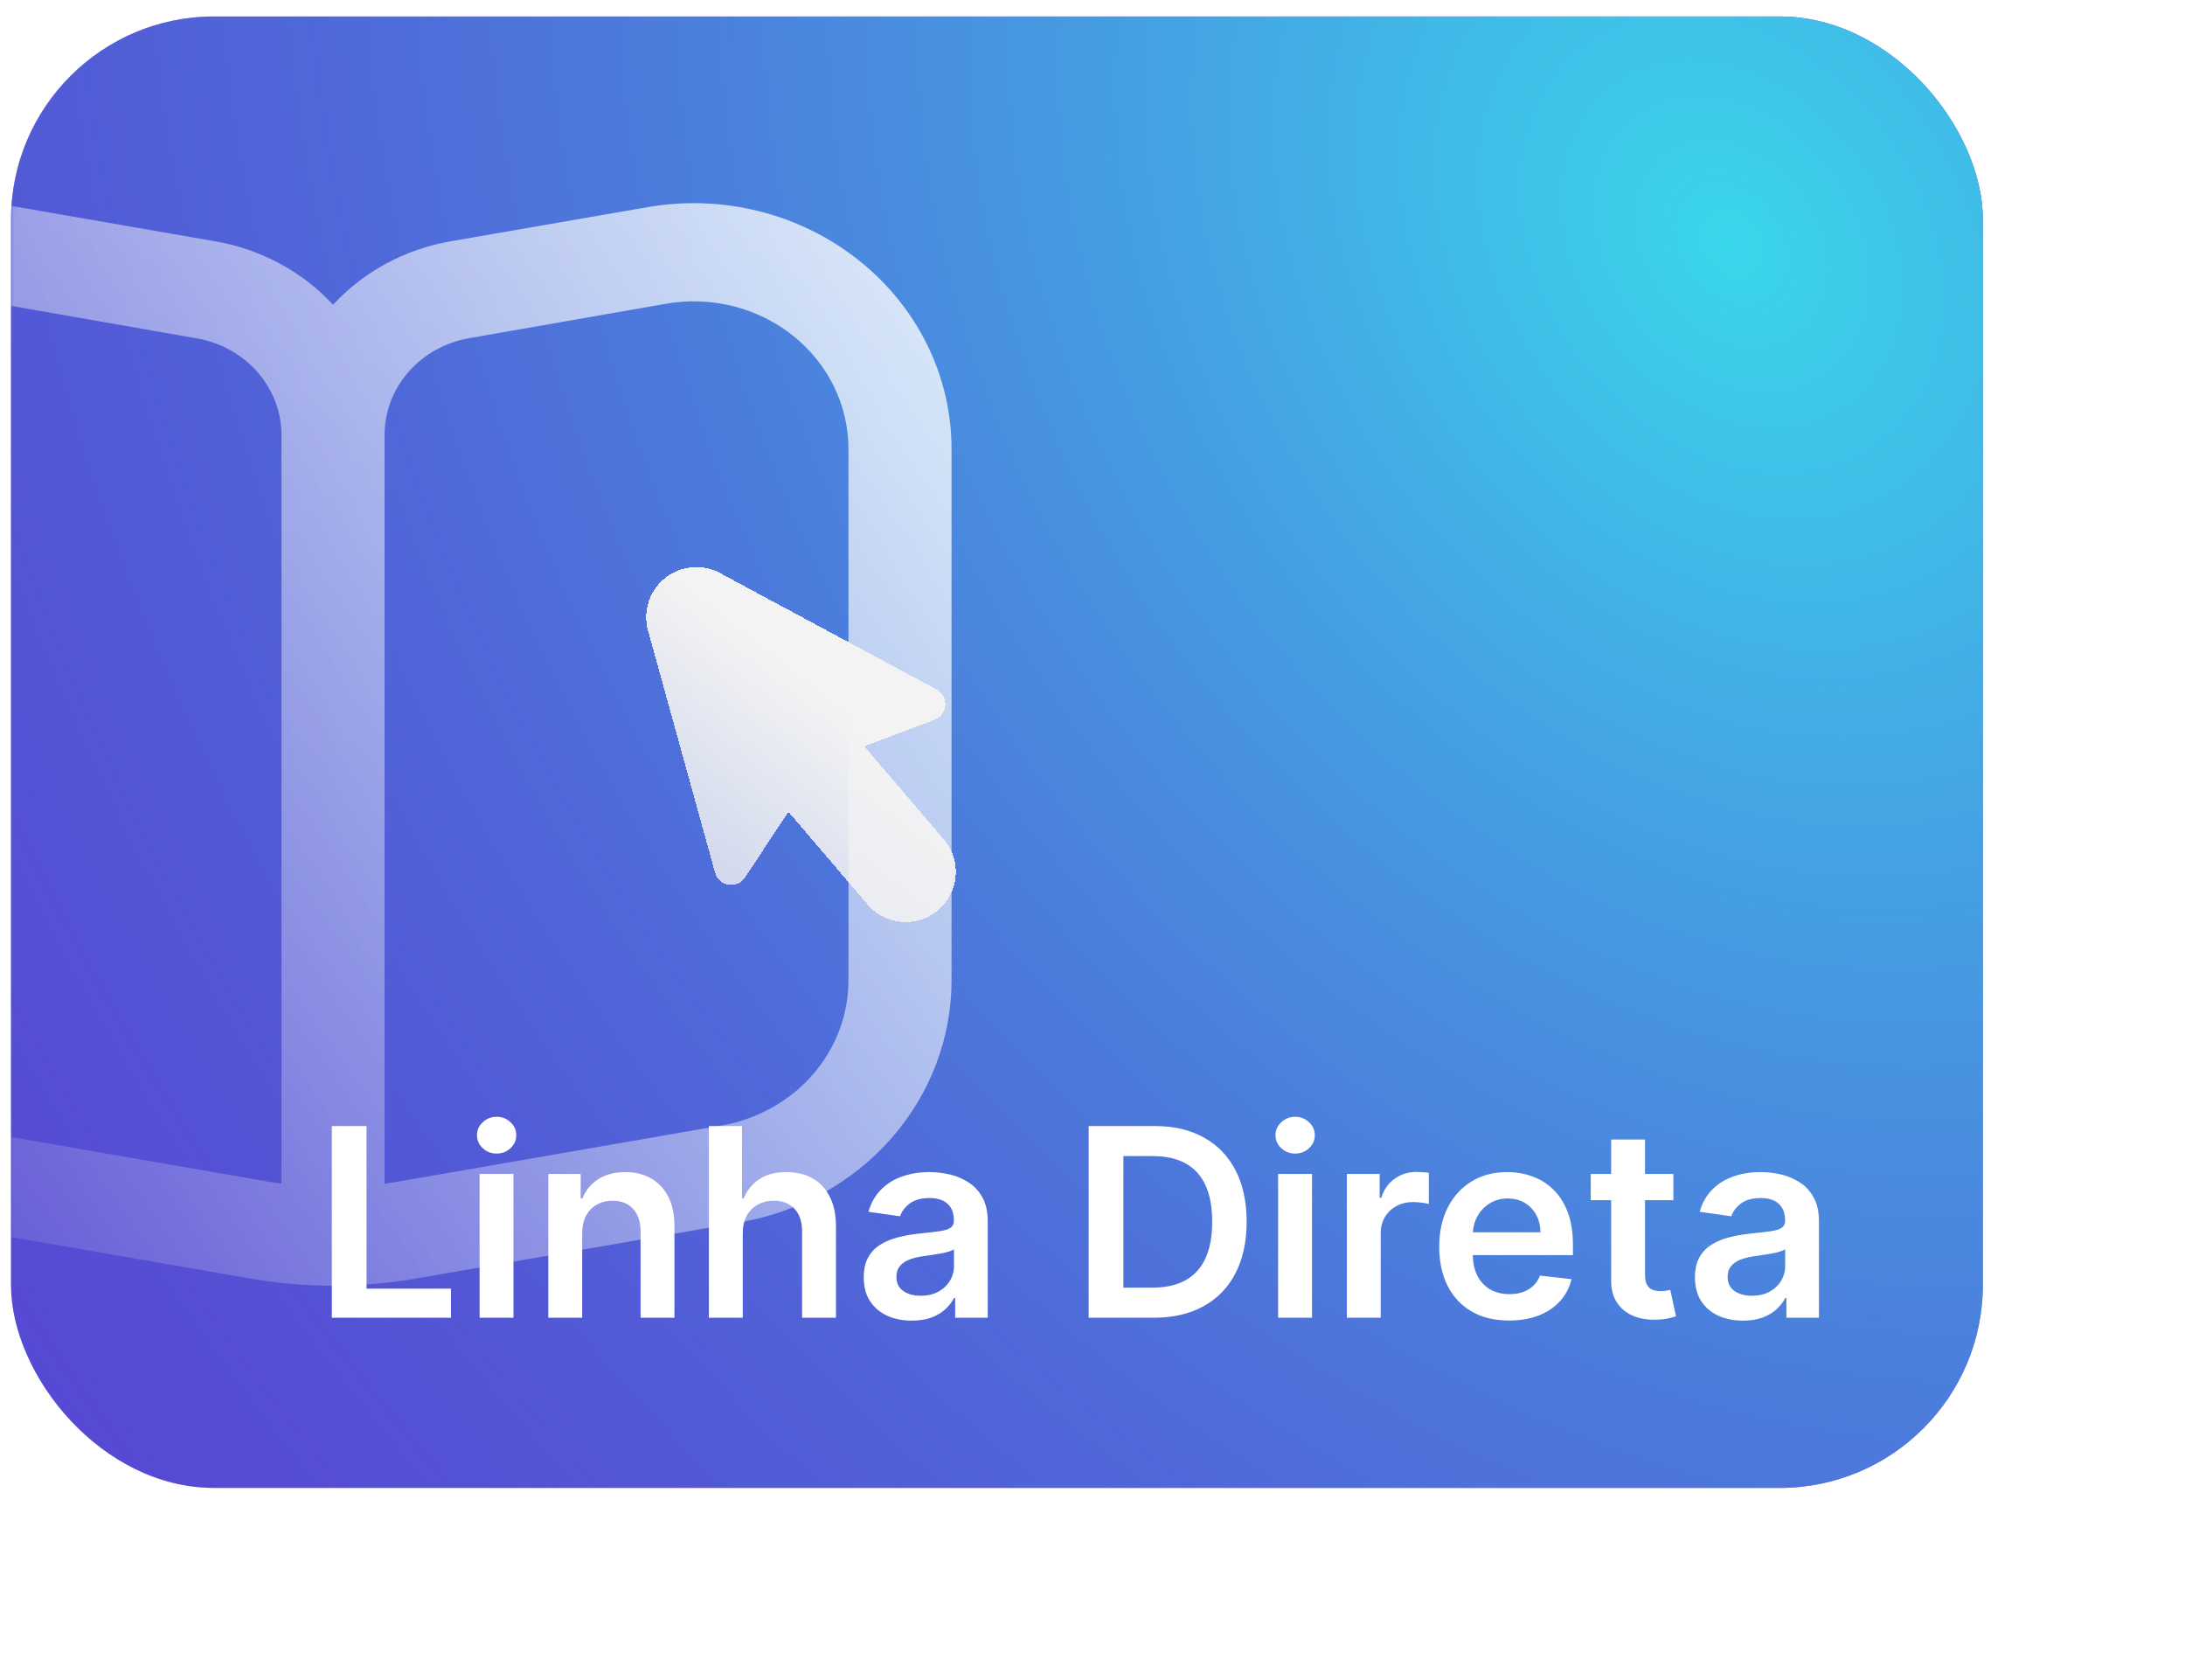 <svg width="398" height="306" viewBox="0 0 398 306" fill="none" xmlns="http://www.w3.org/2000/svg">
<g filter="url(#filter0_d_118_85)">
<rect x="2" y="3" width="359.18" height="268" rx="37" fill="white"/>
</g>
<rect x="2" y="3" width="359.18" height="268" rx="37" fill="#5743D2"/>
<rect x="2" y="3" width="359.18" height="268" rx="37" fill="url(#paint0_radial_118_85)"/>
<mask id="mask0_118_85" style="mask-type:alpha" maskUnits="userSpaceOnUse" x="2" y="3" width="360" height="268">
<path d="M2 40C2 19.566 18.566 3 39 3H324.18C344.615 3 361.18 19.566 361.18 40V234C361.18 254.435 344.615 271 324.18 271H39C18.566 271 2 254.435 2 234V40Z" fill="white"/>
</mask>
<g mask="url(#mask0_118_85)">
<path d="M156.426 47.42C151.149 43.207 144.964 40.155 138.311 38.481C131.658 36.806 124.701 36.551 117.933 37.732L82.05 43.952C73.766 45.404 66.233 49.472 60.663 55.504C55.078 49.462 47.524 45.392 39.219 43.952L3.393 37.732C-3.375 36.55 -10.332 36.802 -16.986 38.471C-23.641 40.14 -29.829 43.185 -35.114 47.39C-40.399 51.595 -44.651 56.857 -47.569 62.805C-50.487 68.752 -51.999 75.239 -52 81.807L-52 178.533C-51.999 189.026 -48.142 199.186 -41.099 207.242C-34.056 215.298 -24.274 220.739 -13.46 222.617L45.557 232.861C55.546 234.593 65.78 234.593 75.769 232.861L134.833 222.617C145.639 220.73 155.409 215.284 162.443 207.229C169.476 199.174 173.327 189.02 173.326 178.533V81.807C173.33 75.242 171.818 68.756 168.897 62.813C165.976 56.869 161.718 51.613 156.426 47.42ZM51.274 215.591C50.486 215.484 49.697 215.358 48.908 215.224L-10.099 204.989C-16.588 203.862 -22.458 200.596 -26.684 195.762C-30.91 190.927 -33.224 184.83 -33.223 178.533V81.807C-33.223 74.676 -30.255 67.838 -24.973 62.796C-19.691 57.754 -12.527 54.921 -5.057 54.921C-3.357 54.925 -1.66 55.072 0.013 55.36L35.877 61.633C40.192 62.387 44.095 64.559 46.907 67.773C49.72 70.986 51.265 75.038 51.274 79.226V215.591ZM154.549 178.533C154.55 184.83 152.236 190.927 148.01 195.762C143.784 200.596 137.914 203.862 131.425 204.989L72.418 215.224C71.629 215.358 70.84 215.484 70.052 215.591V79.226C70.051 75.028 71.594 70.963 74.411 67.74C77.228 64.517 81.141 62.34 85.468 61.589L121.341 55.315C125.404 54.61 129.579 54.766 133.572 55.772C137.565 56.778 141.276 58.609 144.445 61.137C147.613 63.665 150.161 66.826 151.907 70.398C153.653 73.97 154.555 77.865 154.549 81.807V178.533Z" fill="url(#paint1_linear_118_85)"/>
</g>
<path d="M60.443 240V205.091H66.767V234.699H82.142V240H60.443ZM87.358 240V213.818H93.528V240H87.358ZM90.46 210.102C89.483 210.102 88.642 209.778 87.938 209.131C87.233 208.472 86.881 207.682 86.881 206.761C86.881 205.83 87.233 205.04 87.938 204.392C88.642 203.733 89.483 203.403 90.46 203.403C91.449 203.403 92.29 203.733 92.983 204.392C93.688 205.04 94.04 205.83 94.04 206.761C94.04 207.682 93.688 208.472 92.983 209.131C92.29 209.778 91.449 210.102 90.46 210.102ZM106.044 224.659V240H99.874V213.818H105.771V218.267H106.078C106.68 216.801 107.641 215.636 108.959 214.773C110.288 213.909 111.93 213.477 113.885 213.477C115.692 213.477 117.266 213.864 118.607 214.636C119.959 215.409 121.004 216.528 121.743 217.994C122.493 219.46 122.862 221.239 122.851 223.33V240H116.68V224.284C116.68 222.534 116.226 221.165 115.317 220.176C114.419 219.187 113.175 218.693 111.584 218.693C110.504 218.693 109.544 218.932 108.703 219.409C107.874 219.875 107.22 220.551 106.743 221.438C106.277 222.324 106.044 223.398 106.044 224.659ZM135.294 224.659V240H129.124V205.091H135.158V218.267H135.464C136.078 216.79 137.027 215.625 138.311 214.773C139.607 213.909 141.254 213.477 143.254 213.477C145.072 213.477 146.658 213.858 148.01 214.619C149.362 215.381 150.408 216.494 151.146 217.96C151.896 219.426 152.271 221.216 152.271 223.33V240H146.101V224.284C146.101 222.523 145.646 221.153 144.737 220.176C143.839 219.187 142.578 218.693 140.953 218.693C139.862 218.693 138.885 218.932 138.021 219.409C137.169 219.875 136.499 220.551 136.01 221.438C135.533 222.324 135.294 223.398 135.294 224.659ZM166.095 240.528C164.436 240.528 162.942 240.233 161.612 239.642C160.294 239.04 159.249 238.153 158.476 236.983C157.714 235.812 157.334 234.369 157.334 232.653C157.334 231.176 157.607 229.955 158.152 228.989C158.697 228.023 159.442 227.25 160.385 226.67C161.328 226.091 162.391 225.653 163.572 225.358C164.766 225.051 165.999 224.83 167.271 224.693C168.805 224.534 170.05 224.392 171.004 224.267C171.959 224.131 172.652 223.926 173.084 223.653C173.527 223.369 173.749 222.932 173.749 222.341V222.239C173.749 220.955 173.368 219.96 172.607 219.256C171.845 218.551 170.749 218.199 169.317 218.199C167.805 218.199 166.607 218.528 165.72 219.188C164.845 219.847 164.254 220.625 163.947 221.523L158.186 220.705C158.641 219.114 159.391 217.784 160.436 216.716C161.482 215.636 162.76 214.83 164.271 214.295C165.783 213.75 167.453 213.477 169.283 213.477C170.544 213.477 171.8 213.625 173.05 213.92C174.3 214.216 175.442 214.705 176.476 215.386C177.51 216.057 178.339 216.972 178.964 218.131C179.601 219.29 179.919 220.739 179.919 222.477V240H173.987V236.403H173.783C173.408 237.131 172.879 237.812 172.197 238.449C171.527 239.074 170.68 239.58 169.658 239.966C168.646 240.341 167.459 240.528 166.095 240.528ZM167.697 235.994C168.936 235.994 170.01 235.75 170.919 235.261C171.828 234.761 172.527 234.102 173.016 233.284C173.516 232.466 173.766 231.574 173.766 230.608V227.523C173.572 227.682 173.243 227.83 172.777 227.966C172.322 228.102 171.811 228.222 171.243 228.324C170.675 228.426 170.112 228.517 169.555 228.597C168.999 228.676 168.516 228.744 168.107 228.801C167.186 228.926 166.362 229.131 165.635 229.415C164.908 229.699 164.334 230.097 163.913 230.608C163.493 231.108 163.283 231.756 163.283 232.551C163.283 233.688 163.697 234.545 164.527 235.125C165.357 235.705 166.413 235.994 167.697 235.994ZM210.132 240H198.303V205.091H210.371C213.837 205.091 216.814 205.79 219.303 207.188C221.803 208.574 223.723 210.568 225.064 213.17C226.405 215.773 227.075 218.886 227.075 222.511C227.075 226.148 226.399 229.273 225.047 231.886C223.706 234.5 221.768 236.506 219.234 237.903C216.712 239.301 213.678 240 210.132 240ZM204.626 234.528H209.825C212.257 234.528 214.286 234.085 215.911 233.199C217.536 232.301 218.757 230.966 219.575 229.193C220.393 227.409 220.803 225.182 220.803 222.511C220.803 219.841 220.393 217.625 219.575 215.864C218.757 214.091 217.547 212.767 215.945 211.892C214.354 211.006 212.376 210.562 210.013 210.562H204.626V234.528ZM232.811 240V213.818H238.982V240H232.811ZM235.913 210.102C234.936 210.102 234.095 209.778 233.391 209.131C232.686 208.472 232.334 207.682 232.334 206.761C232.334 205.83 232.686 205.04 233.391 204.392C234.095 203.733 234.936 203.403 235.913 203.403C236.902 203.403 237.743 203.733 238.436 204.392C239.141 205.04 239.493 205.83 239.493 206.761C239.493 207.682 239.141 208.472 238.436 209.131C237.743 209.778 236.902 210.102 235.913 210.102ZM245.327 240V213.818H251.31V218.182H251.582C252.06 216.67 252.878 215.506 254.037 214.688C255.207 213.858 256.543 213.443 258.043 213.443C258.384 213.443 258.764 213.46 259.185 213.494C259.616 213.517 259.974 213.557 260.259 213.614V219.29C259.997 219.199 259.582 219.119 259.014 219.051C258.457 218.972 257.918 218.932 257.395 218.932C256.27 218.932 255.259 219.176 254.361 219.665C253.474 220.142 252.776 220.807 252.264 221.659C251.753 222.511 251.497 223.494 251.497 224.608V240H245.327ZM274.871 240.511C272.246 240.511 269.979 239.966 268.07 238.875C266.172 237.773 264.712 236.216 263.689 234.205C262.666 232.182 262.155 229.801 262.155 227.062C262.155 224.369 262.666 222.006 263.689 219.972C264.723 217.926 266.166 216.335 268.018 215.199C269.871 214.051 272.047 213.477 274.547 213.477C276.161 213.477 277.683 213.739 279.115 214.261C280.558 214.773 281.831 215.568 282.933 216.648C284.047 217.727 284.922 219.102 285.558 220.773C286.195 222.432 286.513 224.409 286.513 226.705V228.597H265.053V224.438H280.598C280.587 223.256 280.331 222.205 279.831 221.284C279.331 220.352 278.632 219.619 277.734 219.085C276.848 218.551 275.814 218.284 274.632 218.284C273.371 218.284 272.263 218.591 271.308 219.205C270.354 219.807 269.609 220.602 269.075 221.591C268.553 222.568 268.286 223.642 268.274 224.812V228.443C268.274 229.966 268.553 231.273 269.109 232.364C269.666 233.443 270.445 234.273 271.445 234.852C272.445 235.42 273.615 235.705 274.956 235.705C275.854 235.705 276.666 235.58 277.393 235.33C278.121 235.068 278.751 234.688 279.286 234.188C279.82 233.688 280.223 233.068 280.496 232.33L286.257 232.977C285.893 234.5 285.2 235.83 284.178 236.966C283.166 238.091 281.871 238.966 280.291 239.591C278.712 240.205 276.905 240.511 274.871 240.511ZM304.807 213.818V218.591H289.756V213.818H304.807ZM293.472 207.545H299.642V232.125C299.642 232.955 299.767 233.591 300.017 234.034C300.278 234.466 300.619 234.761 301.04 234.92C301.46 235.08 301.926 235.159 302.438 235.159C302.824 235.159 303.176 235.131 303.494 235.074C303.824 235.017 304.074 234.966 304.244 234.92L305.284 239.744C304.955 239.858 304.483 239.983 303.869 240.119C303.267 240.256 302.528 240.335 301.653 240.358C300.108 240.403 298.716 240.17 297.477 239.659C296.239 239.136 295.256 238.33 294.528 237.239C293.813 236.148 293.46 234.784 293.472 233.148V207.545ZM317.501 240.528C315.842 240.528 314.348 240.233 313.018 239.642C311.7 239.04 310.655 238.153 309.882 236.983C309.121 235.812 308.74 234.369 308.74 232.653C308.74 231.176 309.013 229.955 309.558 228.989C310.104 228.023 310.848 227.25 311.791 226.67C312.734 226.091 313.797 225.653 314.979 225.358C316.172 225.051 317.405 224.83 318.678 224.693C320.212 224.534 321.456 224.392 322.411 224.267C323.365 224.131 324.058 223.926 324.49 223.653C324.933 223.369 325.155 222.932 325.155 222.341V222.239C325.155 220.955 324.774 219.96 324.013 219.256C323.251 218.551 322.155 218.199 320.723 218.199C319.212 218.199 318.013 218.528 317.126 219.188C316.251 219.847 315.661 220.625 315.354 221.523L309.592 220.705C310.047 219.114 310.797 217.784 311.842 216.716C312.888 215.636 314.166 214.83 315.678 214.295C317.189 213.75 318.859 213.477 320.689 213.477C321.95 213.477 323.206 213.625 324.456 213.92C325.706 214.216 326.848 214.705 327.882 215.386C328.916 216.057 329.746 216.972 330.371 218.131C331.007 219.29 331.325 220.739 331.325 222.477V240H325.393V236.403H325.189C324.814 237.131 324.286 237.812 323.604 238.449C322.933 239.074 322.087 239.58 321.064 239.966C320.053 240.341 318.865 240.528 317.501 240.528ZM319.104 235.994C320.342 235.994 321.416 235.75 322.325 235.261C323.234 234.761 323.933 234.102 324.422 233.284C324.922 232.466 325.172 231.574 325.172 230.608V227.523C324.979 227.682 324.649 227.83 324.183 227.966C323.729 228.102 323.217 228.222 322.649 228.324C322.081 228.426 321.518 228.517 320.962 228.597C320.405 228.676 319.922 228.744 319.513 228.801C318.592 228.926 317.768 229.131 317.041 229.415C316.314 229.699 315.74 230.097 315.32 230.608C314.899 231.108 314.689 231.756 314.689 232.551C314.689 233.688 315.104 234.545 315.933 235.125C316.763 235.705 317.82 235.994 319.104 235.994Z" fill="white"/>
<g filter="url(#filter1_d_118_85)">
<path d="M171.838 160.562C170.211 161.015 168.492 161.01 166.868 160.547C165.245 160.084 163.781 159.182 162.638 157.939L148.01 140.803L140.128 152.761C139.806 153.25 139.35 153.635 138.815 153.872C138.28 154.108 137.688 154.186 137.11 154.095C136.533 154.004 135.993 153.748 135.557 153.359C135.12 152.97 134.805 152.463 134.649 151.899L122.439 107.811C121.969 106.115 121.999 104.319 122.525 102.64C123.052 100.96 124.052 99.468 125.406 98.344C126.76 97.219 128.41 96.509 130.157 96.3C131.905 96.09 133.676 96.39 135.257 97.163L174.987 118.516C175.502 118.793 175.927 119.212 176.211 119.723C176.494 120.234 176.625 120.817 176.587 121.4C176.548 121.984 176.343 122.544 175.994 123.014C175.646 123.483 175.17 123.843 174.623 124.05L161.839 128.876L176.176 145.667C177.212 146.823 177.936 148.224 178.281 149.738C178.625 151.252 178.578 152.828 178.143 154.319C177.709 155.81 176.903 157.165 175.799 158.257C174.696 159.35 173.332 160.143 171.838 160.562Z" fill="url(#paint2_linear_118_85)" shape-rendering="crispEdges"/>
</g>
<defs>
<filter id="filter0_d_118_85" x="0" y="0" width="397.18" height="306" filterUnits="userSpaceOnUse" color-interpolation-filters="sRGB">
<feFlood flood-opacity="0" result="BackgroundImageFix"/>
<feColorMatrix in="SourceAlpha" type="matrix" values="0 0 0 0 0 0 0 0 0 0 0 0 0 0 0 0 0 0 127 0" result="hardAlpha"/>
<feMorphology radius="3" operator="erode" in="SourceAlpha" result="effect1_dropShadow_118_85"/>
<feOffset dx="17" dy="16"/>
<feGaussianBlur stdDeviation="11"/>
<feComposite in2="hardAlpha" operator="out"/>
<feColorMatrix type="matrix" values="0 0 0 0 0.383 0 0 0 0 0.322 0 0 0 0 0.758 0 0 0 0.16 0"/>
<feBlend mode="normal" in2="BackgroundImageFix" result="effect1_dropShadow_118_85"/>
<feBlend mode="normal" in="SourceGraphic" in2="effect1_dropShadow_118_85" result="shape"/>
</filter>
<filter id="filter1_d_118_85" x="107.135" y="92.712" width="77.537" height="85.8" filterUnits="userSpaceOnUse" color-interpolation-filters="sRGB">
<feFlood flood-opacity="0" result="BackgroundImageFix"/>
<feColorMatrix in="SourceAlpha" type="matrix" values="0 0 0 0 0 0 0 0 0 0 0 0 0 0 0 0 0 0 127 0" result="hardAlpha"/>
<feOffset dx="-4.403" dy="7.046"/>
<feGaussianBlur stdDeviation="5.284"/>
<feComposite in2="hardAlpha" operator="out"/>
<feColorMatrix type="matrix" values="0 0 0 0 0 0 0 0 0 0 0 0 0 0 0 0 0 0 0.15 0"/>
<feBlend mode="normal" in2="BackgroundImageFix" result="effect1_dropShadow_118_85"/>
<feBlend mode="normal" in="SourceGraphic" in2="effect1_dropShadow_118_85" result="shape"/>
</filter>
<radialGradient id="paint0_radial_118_85" cx="0" cy="0" r="1" gradientUnits="userSpaceOnUse" gradientTransform="translate(311.5 45.5) rotate(143.954) scale(458.847 614.958)">
<stop stop-color="#3AD7EC"/>
<stop offset="1" stop-color="#5743D2" stop-opacity="0"/>
</radialGradient>
<linearGradient id="paint1_linear_118_85" x1="228.5" y1="8" x2="-57.991" y2="211.83" gradientUnits="userSpaceOnUse">
<stop stop-color="white"/>
<stop offset="1" stop-color="white" stop-opacity="0"/>
</linearGradient>
<linearGradient id="paint2_linear_118_85" x1="160.512" y1="57.818" x2="-33.682" y2="305.294" gradientUnits="userSpaceOnUse">
<stop offset="0.167" stop-color="#F3F3F3"/>
<stop offset="0.76" stop-color="#F3F3F3" stop-opacity="0"/>
<stop offset="1" stop-color="#F3F3F3" stop-opacity="0.048"/>
</linearGradient>
</defs>
</svg>

